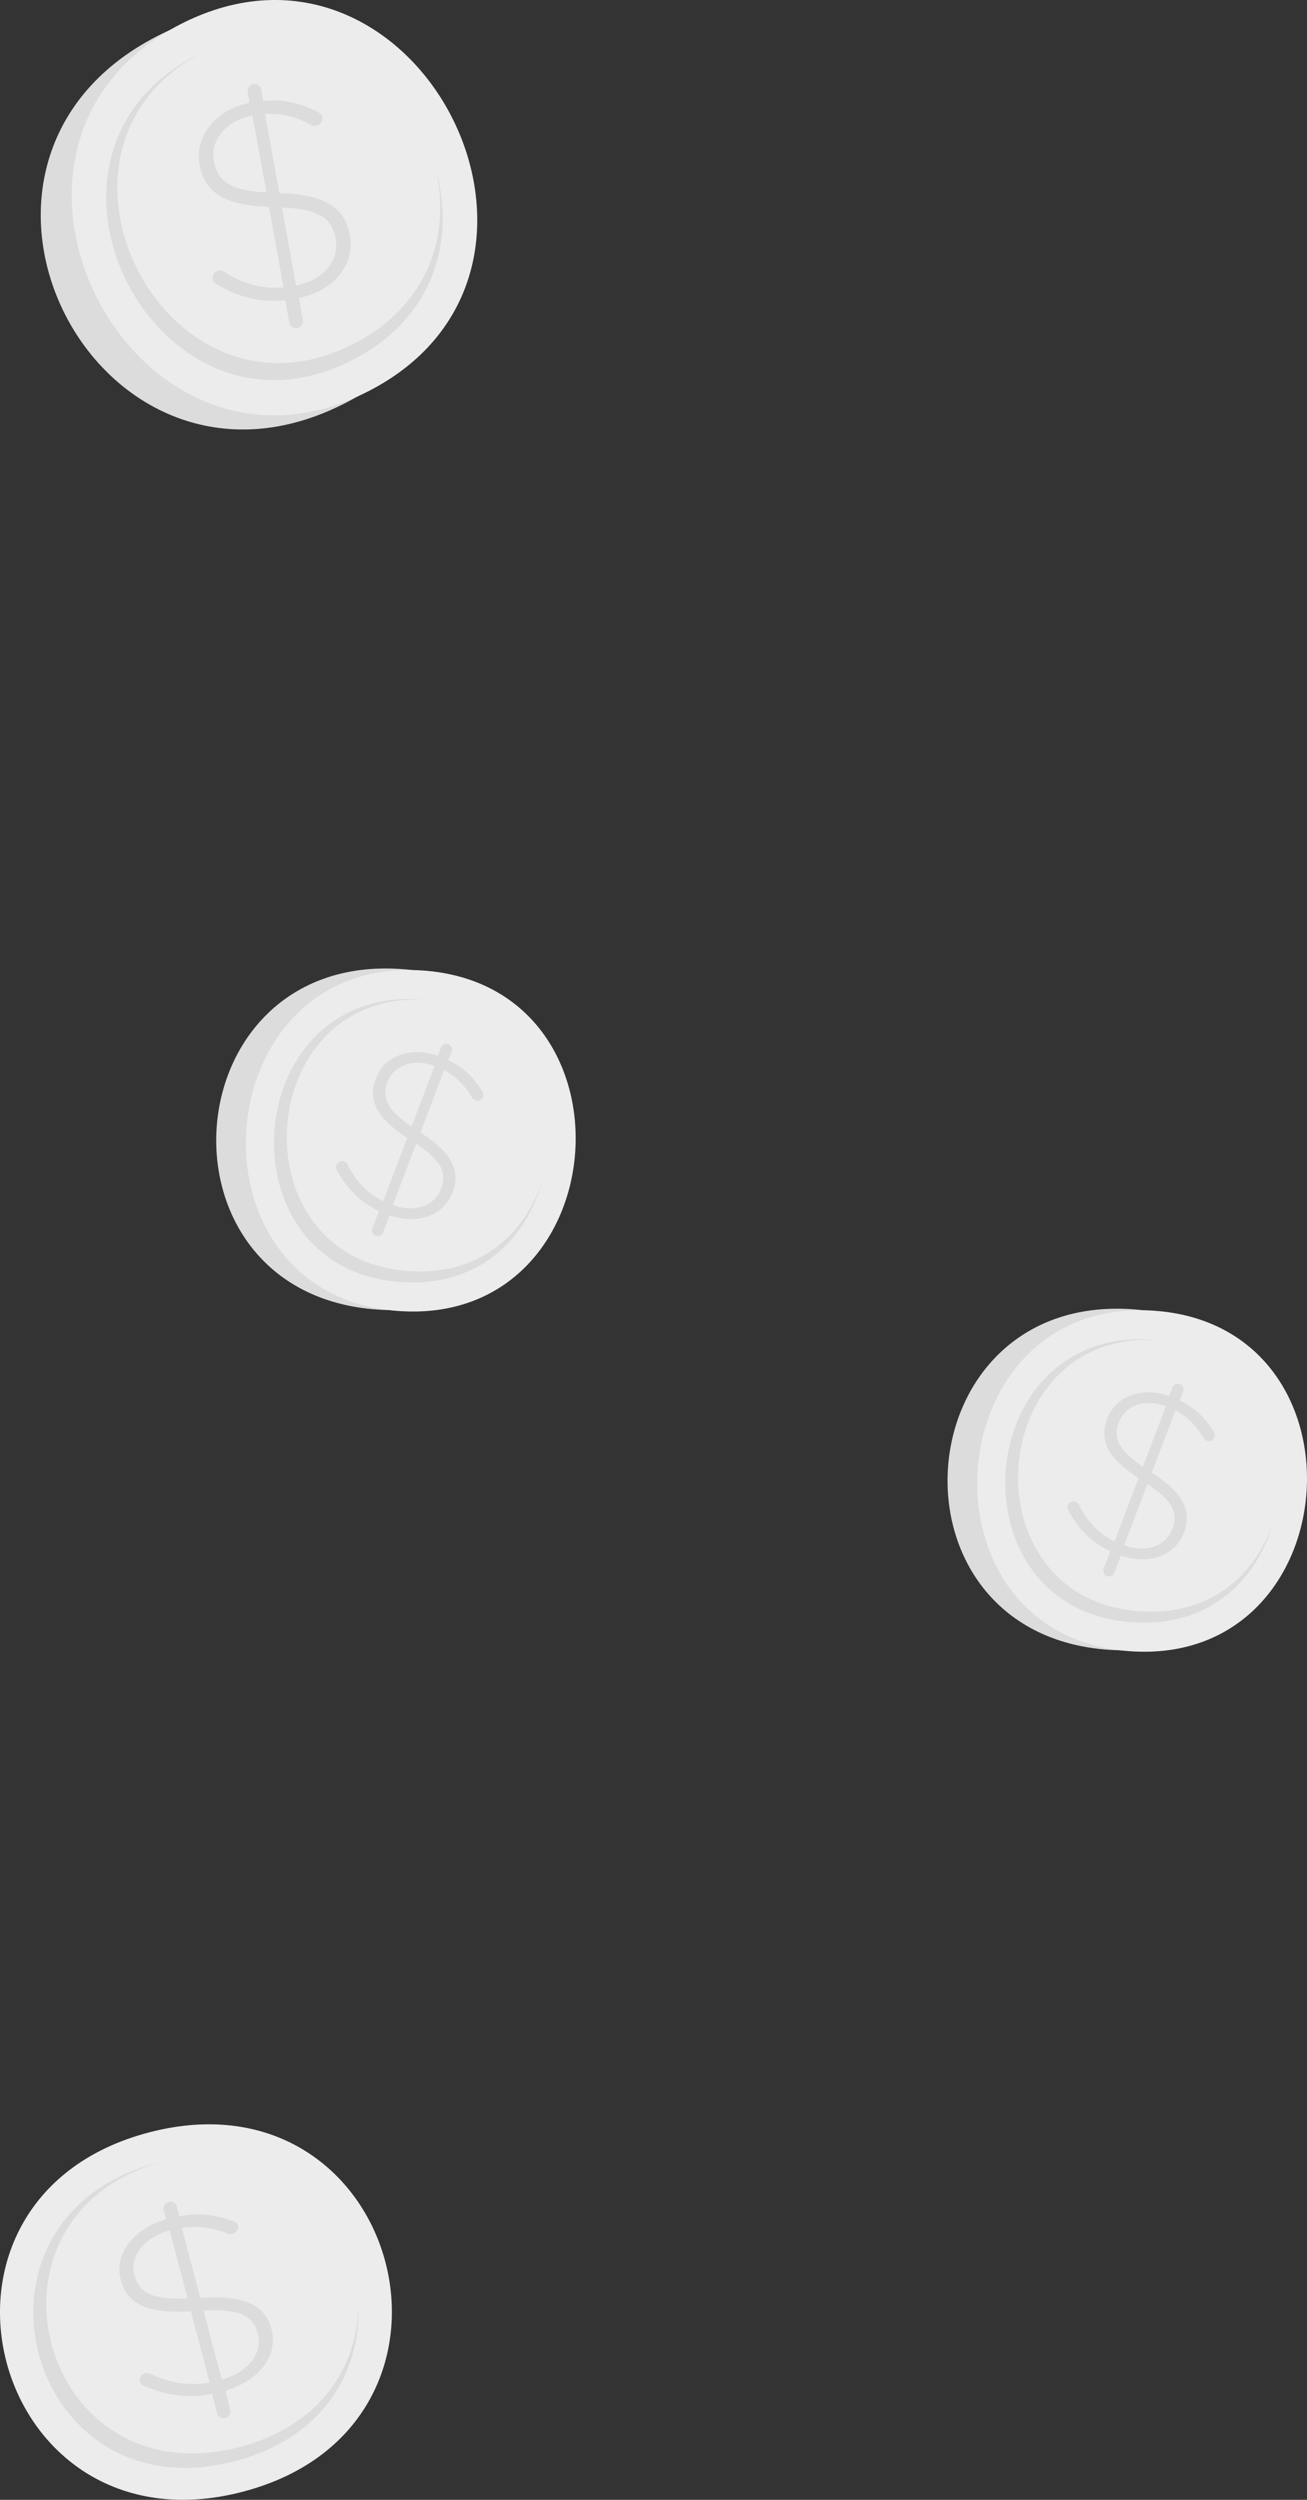 <?xml version="1.0" encoding="UTF-8"?><svg xmlns="http://www.w3.org/2000/svg" viewBox="0 0 601.18 1149.37"><rect x="0" y="0" width="601.18" height="1149.37" fill="#333333" stroke="none"/><defs><style>.cls-1{mix-blend-mode:overlay;}.cls-2{fill:#dcdcdc;}.cls-2,.cls-3{stroke-width:0px;}.cls-3{fill:#ececec;}.cls-4{isolation:isolate;}</style></defs><g class="cls-4"><g id="Capa_2"><g id="Capa_1-2"><g class="cls-1"><path class="cls-2" d="M520.76,601.96c-105.73-7.22-116.6,149.36-10.7,156.59,105.72,7.22,116.59-149.36,10.7-156.59Z"/><path class="cls-3" d="M530.68,602.63c-100.76-6.88-111.62,149.7-10.7,156.59,100.76,6.88,111.62-149.7,10.7-156.59Z"/><path class="cls-2" d="M585.6,699.79c-7.22,26.57-29.25,48.55-64.72,46.12-83.75-5.72-74.74-135.68,8.88-129.97.55.04,1.09.07,1.64.14-78.8-3.8-86.82,119.31-6.97,124.77,32.57,2.22,53.39-17.05,61.17-41.06Z"/><path class="cls-2" d="M542.66,636.43c1.33.5,2.02,2.06,1.52,3.38l-1.55,4.09c7.12,3.4,11.5,7.87,15.47,14.05.65,1.07.92,1.87.54,2.89-.54,1.43-2.2,2.09-3.63,1.54-.61-.23-1.09-.53-1.57-1.41-3.49-5.88-7.62-9.79-12.8-12.45l-10.86,28.6c14.29,9.16,18.61,17.47,14.81,27.48-4.11,10.83-16.11,15.04-29.03,10.6l-3.02,7.97c-.5,1.33-2.06,2.02-3.38,1.52-1.33-.51-2.03-2.05-1.52-3.38l3.06-8.07c-8.61-4.09-14.63-10.11-19.22-18.63-.48-.88-.66-1.65-.31-2.57.5-1.33,2.2-2.09,3.52-1.58.92.35,1.38.99,1.57,1.41,3.7,7.48,8.73,13.02,16.39,16.86l11.05-29.11c-14.05-9.19-18.24-17.21-14.37-27.42,3.92-10.32,15.89-14.77,28.47-10.34l1.47-3.88c.5-1.33,2.05-2.03,3.38-1.52ZM525.68,674.4l10.59-27.89c-9.99-3.56-18.77-.12-21.56,7.24-2.64,6.95-1,12.48,10.98,20.65ZM527.81,682.33l-10.7,28.19c10.29,3.67,19.18.27,22.13-7.49,2.68-7.05.73-12.7-11.43-20.7Z"/></g><g class="cls-1"><path class="cls-2" d="M184.37,445.53c-105.73-7.22-116.6,149.36-10.7,156.59,105.72,7.22,116.59-149.36,10.7-156.59Z"/><path class="cls-3" d="M194.3,446.21c-100.76-6.88-111.62,149.7-10.7,156.59,100.76,6.88,111.62-149.7,10.7-156.59Z"/><path class="cls-2" d="M249.22,543.37c-7.22,26.57-29.25,48.55-64.72,46.12-83.75-5.72-74.74-135.68,8.88-129.97.55.04,1.09.07,1.64.14-78.8-3.8-86.82,119.31-6.97,124.77,32.57,2.22,53.39-17.05,61.17-41.06Z"/><path class="cls-2" d="M206.27,480c1.33.5,2.02,2.06,1.52,3.38l-1.55,4.09c7.12,3.4,11.5,7.87,15.47,14.05.65,1.07.92,1.87.54,2.89-.54,1.43-2.2,2.09-3.63,1.54-.61-.23-1.09-.53-1.57-1.41-3.49-5.88-7.62-9.79-12.8-12.45l-10.86,28.6c14.29,9.16,18.61,17.47,14.81,27.48-4.11,10.83-16.11,15.04-29.03,10.6l-3.02,7.97c-.5,1.33-2.06,2.02-3.38,1.52-1.33-.51-2.03-2.05-1.52-3.38l3.06-8.07c-8.61-4.09-14.63-10.11-19.22-18.63-.48-.88-.66-1.65-.31-2.57.5-1.33,2.2-2.09,3.52-1.58.92.35,1.38.99,1.57,1.41,3.7,7.48,8.73,13.02,16.39,16.86l11.05-29.11c-14.05-9.19-18.24-17.21-14.37-27.42,3.92-10.32,15.89-14.77,28.47-10.34l1.47-3.88c.5-1.33,2.05-2.03,3.38-1.52ZM189.29,517.97l10.59-27.89c-9.99-3.56-18.77-.12-21.56,7.24-2.64,6.95-1,12.48,10.98,20.65ZM191.42,525.9l-10.7,28.19c10.29,3.67,19.18.27,22.13-7.49,2.68-7.05.73-12.7-11.43-20.7Z"/></g><g class="cls-1"><path class="cls-3" d="M68.45,980.47c-116.14,30.49-72.98,195.69,43.35,165.15,116.14-30.48,72.98-195.69-43.35-165.15Z"/><path class="cls-2" d="M164.82,1059.99c1.26,30.04-15.83,60.87-56.71,71.6-96.53,25.34-132.37-111.78-35.98-137.08.63-.17,1.26-.33,1.9-.46-90.27,25.47-55.75,155.17,36.29,131.01,37.55-9.86,54.21-37.45,54.5-65.07Z"/><path class="cls-2" d="M77.57,1012.4c1.63-.43,3.35.47,3.74,1.97l1.21,4.6c9.23-1.69,16.48-.64,24.48,2.18,1.34.51,2.15,1.03,2.45,2.19.42,1.61-.76,3.27-2.51,3.73-.75.2-1.41.25-2.47-.21-7.33-2.87-13.97-3.58-20.81-2.52l8.45,32.19c20.06-1.33,29.83,3.11,32.78,14.38,3.2,12.19-5.72,23.74-21.3,28.33l2.35,8.97c.39,1.5-.66,3.12-2.29,3.55-1.64.43-3.35-.47-3.74-1.97l-2.38-9.08c-11.14,2.06-21.03.73-31.2-3.73-1.06-.46-1.74-1.02-2.02-2.05-.39-1.5.75-3.27,2.39-3.7,1.13-.3,2.01-.03,2.47.21,8.61,4.13,17.2,5.68,27.25,4.03l-8.6-32.77c-19.84,1.16-29.29-3.12-32.31-14.62-3.05-11.61,5.68-23.37,20.92-27.73l-1.15-4.37c-.39-1.49.66-3.12,2.29-3.55ZM86.28,1056.81l-8.24-31.39c-12.13,3.43-18.42,12.21-16.25,20.48,2.05,7.82,7.34,11.59,24.49,10.9ZM93.65,1062.38l8.33,31.73c12.51-3.53,18.92-12.34,16.63-21.08-2.08-7.93-7.75-11.61-24.96-10.65Z"/></g><g class="cls-1"><path class="cls-2" d="M72.34,16.6c-113.94,58.36-27.69,227.21,86.44,168.75,113.93-58.36,27.68-227.21-86.44-168.75Z"/><path class="cls-3" d="M83.04,11.12c-108.59,55.62-22.33,224.46,86.44,168.75,108.58-55.62,22.32-224.46-86.44-168.75Z"/><path class="cls-2" d="M200.39,77.5c9.08,32-.05,68.46-38.27,88.04C71.86,211.77.26,71.63,90.38,25.47c.59-.3,1.18-.6,1.79-.87-83.94,45.14-15.58,177.57,70.48,133.49,35.1-17.98,44.65-50.89,37.75-80.6Z"/><path class="cls-2" d="M116.48,38.65c1.69-.3,3.38.87,3.68,2.55l.94,5.2c9.49-.91,16.81.99,24.76,4.91,1.33.7,2.12,1.36,2.36,2.66.33,1.82-.97,3.53-2.79,3.85-.78.14-1.45.13-2.5-.49-7.28-3.92-13.98-5.39-21.01-4.92l6.57,36.37c20.49.59,30.14,6.49,32.44,19.22,2.49,13.77-7.31,25.6-23.45,29.05l1.83,10.13c.31,1.69-.87,3.38-2.55,3.68-1.69.31-3.38-.86-3.68-2.55l-1.85-10.26c-11.46,1.13-21.44-1.36-31.5-7.32-1.05-.61-1.71-1.3-1.92-2.47-.31-1.69.97-3.53,2.66-3.83,1.17-.21,2.04.17,2.5.49,8.49,5.44,17.14,8.04,27.46,7.24l-6.69-37.02c-20.26-.76-29.6-6.45-31.95-19.44-2.37-13.12,7.25-25.19,23.03-28.44l-.89-4.94c-.3-1.69.86-3.38,2.55-3.68ZM122.55,88.52l-6.41-35.46c-12.55,2.54-19.5,11.57-17.81,20.92,1.6,8.83,6.74,13.54,24.22,14.54ZM129.69,95.41l6.48,35.85c12.94-2.61,20.02-11.67,18.24-21.54-1.62-8.96-7.15-13.6-24.72-14.31Z"/></g></g></g></g></svg>